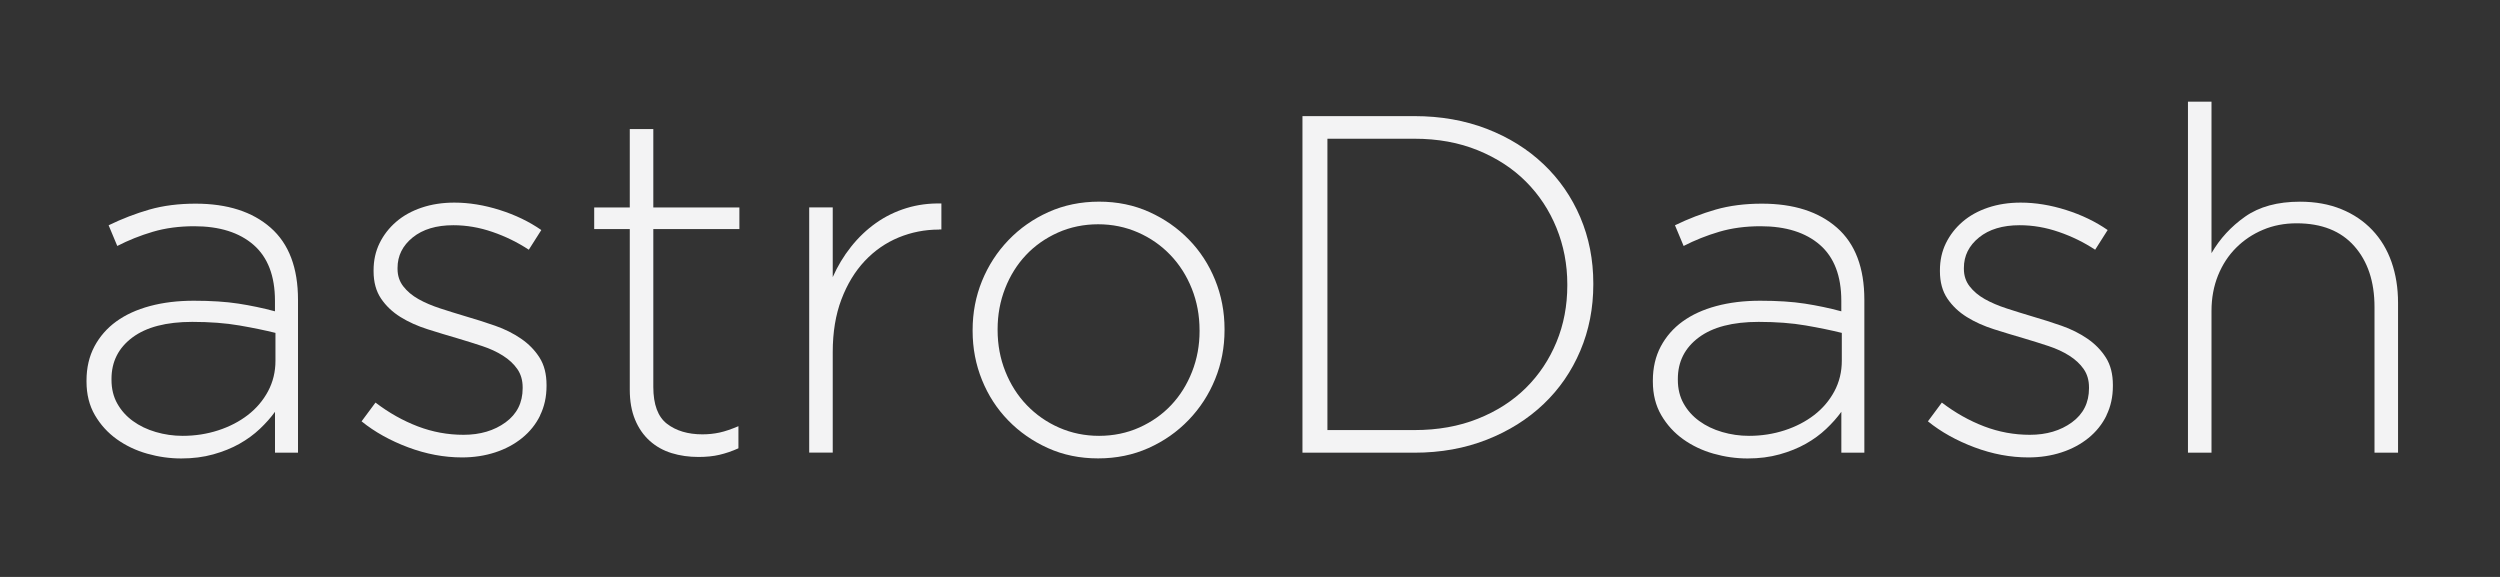 <?xml version="1.0" encoding="UTF-8"?>
<svg id="Layer_1" data-name="Layer 1" xmlns="http://www.w3.org/2000/svg" viewBox="0 0 650 150">
  <rect x="0" y="0" width="650" height="150" fill="#333333" stroke="none"/>
  <defs>
    <style>
      .cls-1 {
        fill: #f3f3f4;
        stroke-width: 0px;
      }
    </style>
  </defs>
  <path class="cls-1" d="m71.5,117.69v-10.62c-1.08,1.5-2.4,2.98-3.94,4.44-1.54,1.46-3.31,2.75-5.31,3.88s-4.27,2.04-6.81,2.75c-2.54.71-5.31,1.06-8.31,1.06s-5.96-.42-8.88-1.25c-2.92-.83-5.54-2.08-7.88-3.75-2.33-1.67-4.23-3.75-5.69-6.25-1.46-2.5-2.19-5.42-2.19-8.75v-.25c0-3.33.69-6.29,2.06-8.88,1.38-2.58,3.27-4.75,5.69-6.5,2.42-1.75,5.33-3.08,8.75-4,3.42-.92,7.21-1.38,11.38-1.38,4.5,0,8.38.25,11.62.75s6.42,1.17,9.5,2v-2.73c0-6.46-1.86-11.31-5.56-14.54-3.71-3.23-8.86-4.85-15.44-4.85-3.92,0-7.5.48-10.75,1.44-3.25.96-6.33,2.19-9.25,3.69l-2.25-5.38c3.5-1.7,7.04-3.06,10.62-4.09,3.58-1.02,7.58-1.53,12-1.53,8.25,0,14.75,2.08,19.5,6.25,4.75,4.17,7.12,10.42,7.12,18.75v39.75h-6Zm.12-31.14c-2.67-.66-5.79-1.31-9.38-1.93-3.58-.62-7.67-.93-12.25-.93-6.75,0-11.94,1.35-15.56,4.05s-5.44,6.29-5.44,10.77v.25c0,2.32.5,4.38,1.5,6.16,1,1.79,2.35,3.3,4.06,4.54,1.71,1.25,3.69,2.2,5.94,2.86s4.58,1,7,1c3.25,0,6.33-.48,9.25-1.43,2.92-.95,5.48-2.28,7.69-3.98,2.21-1.7,3.96-3.76,5.25-6.16,1.29-2.41,1.94-5.06,1.94-7.97v-7.22Z"/>
  <path class="cls-1" d="m140.44,108.02c-1.12,2.29-2.69,4.24-4.69,5.86s-4.33,2.87-7,3.74c-2.67.87-5.54,1.31-8.62,1.31-4.67,0-9.33-.87-14-2.62-4.67-1.75-8.71-4-12.12-6.76l3.62-4.88c3.5,2.67,7.17,4.73,11,6.19,3.83,1.46,7.79,2.19,11.88,2.19,4.33,0,7.98-1.08,10.94-3.24,2.96-2.16,4.44-5.12,4.44-8.86v-.25c0-1.83-.46-3.41-1.38-4.74-.92-1.33-2.17-2.49-3.75-3.49-1.58-1-3.38-1.83-5.38-2.49s-4.12-1.33-6.38-2c-2.58-.75-5.19-1.54-7.81-2.37s-4.98-1.89-7.06-3.18c-2.08-1.29-3.77-2.89-5.06-4.8-1.29-1.91-1.94-4.28-1.94-7.11v-.25c0-2.58.52-4.93,1.56-7.05,1.04-2.12,2.48-3.97,4.31-5.55,1.83-1.58,4.04-2.81,6.62-3.68,2.58-.87,5.42-1.31,8.5-1.31,3.83,0,7.77.64,11.81,1.92,4.04,1.28,7.64,3.01,10.81,5.21l-3.25,5.12c-2.92-1.92-6.06-3.46-9.44-4.62-3.38-1.17-6.77-1.75-10.19-1.75-4.42,0-7.94,1.06-10.56,3.18s-3.94,4.76-3.94,7.92v.25c0,1.75.5,3.26,1.5,4.55s2.31,2.39,3.94,3.31,3.52,1.72,5.69,2.43c2.17.71,4.38,1.39,6.62,2.06,2.58.75,5.12,1.56,7.62,2.43s4.75,2,6.75,3.37c2,1.37,3.6,3.02,4.81,4.93,1.21,1.91,1.81,4.28,1.81,7.11v.25c0,2.83-.56,5.38-1.69,7.67Z"/>
  <path class="cls-1" d="m187.06,118.25c-1.62.38-3.44.56-5.44.56-2.5,0-4.83-.33-7-1-2.17-.67-4.06-1.73-5.69-3.19-1.62-1.46-2.9-3.29-3.81-5.5-.92-2.21-1.38-4.81-1.38-7.81v-41.75h-9.25v-5.62h9.25v-20.38h6.12v20.38h22.38v5.62h-22.38v41.03c0,4.57,1.19,7.78,3.56,9.6s5.44,2.74,9.19,2.74c1.58,0,3.08-.16,4.5-.47,1.42-.31,3.04-.87,4.88-1.65v5.75c-1.67.75-3.31,1.31-4.94,1.69Z"/>
  <path class="cls-1" d="m244.13,59.69c-3.67,0-7.17.69-10.5,2.06-3.33,1.38-6.27,3.42-8.81,6.12-2.54,2.71-4.56,6.04-6.06,10-1.5,3.96-2.25,8.52-2.25,13.69v26.12h-6.12v-63.75h6.12v18.12c1.25-2.83,2.83-5.46,4.75-7.88,1.92-2.42,4.08-4.48,6.5-6.19,2.42-1.71,5.06-3,7.94-3.88s5.89-1.27,9.06-1.19v6.75h-.62Z"/>
  <path class="cls-1" d="m315.94,98.56c-1.62,4-3.92,7.54-6.88,10.62-2.96,3.08-6.44,5.52-10.44,7.31s-8.38,2.69-13.12,2.69-9.11-.9-13.06-2.69c-3.96-1.79-7.4-4.19-10.31-7.19-2.92-3-5.19-6.5-6.81-10.5s-2.44-8.25-2.44-12.75v-.25c0-4.5.81-8.75,2.44-12.75s3.92-7.54,6.88-10.62c2.96-3.08,6.44-5.52,10.44-7.31,4-1.79,8.38-2.69,13.12-2.69s9.1.9,13.06,2.69c3.96,1.79,7.39,4.19,10.31,7.19,2.92,3,5.19,6.5,6.81,10.5s2.44,8.25,2.44,12.75v.25c0,4.5-.81,8.75-2.44,12.75Zm-4.06-12.75c0-3.82-.67-7.4-2.01-10.76s-3.2-6.28-5.59-8.77-5.19-4.44-8.41-5.85c-3.22-1.41-6.68-2.12-10.36-2.12s-7.27.73-10.49,2.18c-3.22,1.45-5.99,3.4-8.29,5.85s-4.1,5.33-5.4,8.65-1.95,6.84-1.95,10.58v.25c0,3.82.67,7.4,2.01,10.76s3.2,6.29,5.59,8.77,5.19,4.44,8.42,5.85c3.22,1.41,6.68,2.12,10.36,2.12s7.26-.72,10.49-2.18c3.22-1.45,5.99-3.4,8.29-5.85s4.1-5.33,5.4-8.65,1.95-6.84,1.95-10.58v-.25Z"/>
  <path class="cls-1" d="m410.88,91.19c-2.25,5.33-5.44,9.96-9.56,13.88-4.12,3.92-9.04,7-14.75,9.25-5.71,2.25-11.98,3.38-18.81,3.38h-29.12V30.19h29.12c6.83,0,13.1,1.11,18.81,3.31,5.71,2.21,10.62,5.27,14.75,9.19,4.12,3.92,7.31,8.52,9.56,13.81,2.25,5.29,3.38,11.02,3.38,17.19v.25c0,6.17-1.12,11.92-3.38,17.25Zm-3.38-17.25c0-5.18-.94-10.07-2.81-14.67s-4.52-8.61-7.94-12.04c-3.42-3.43-7.58-6.14-12.5-8.15-4.92-2.01-10.42-3.01-16.5-3.01h-22.62v75.75h22.62c6.08,0,11.58-.98,16.5-2.95,4.92-1.96,9.08-4.64,12.5-8.03,3.42-3.39,6.06-7.36,7.94-11.91s2.81-9.47,2.81-14.74v-.25Z"/>
  <path class="cls-1" d="m478.75,117.69v-10.62c-1.08,1.5-2.4,2.98-3.94,4.44-1.54,1.46-3.31,2.75-5.31,3.88s-4.27,2.04-6.81,2.75c-2.54.71-5.31,1.06-8.31,1.06s-5.96-.42-8.88-1.25c-2.92-.83-5.54-2.08-7.88-3.75-2.33-1.67-4.23-3.75-5.69-6.25-1.46-2.5-2.19-5.42-2.19-8.75v-.25c0-3.33.69-6.29,2.06-8.88,1.38-2.58,3.27-4.75,5.69-6.5,2.42-1.75,5.33-3.08,8.75-4,3.42-.92,7.21-1.38,11.38-1.38,4.5,0,8.38.25,11.62.75s6.42,1.17,9.5,2v-2.73c0-6.46-1.86-11.31-5.56-14.54-3.71-3.23-8.86-4.85-15.44-4.85-3.92,0-7.5.48-10.75,1.44-3.25.96-6.33,2.19-9.25,3.69l-2.25-5.38c3.5-1.7,7.04-3.06,10.62-4.09,3.58-1.02,7.58-1.53,12-1.53,8.25,0,14.75,2.08,19.5,6.25,4.75,4.17,7.12,10.42,7.12,18.75v39.75h-6Zm.12-31.14c-2.67-.66-5.79-1.31-9.38-1.93-3.58-.62-7.67-.93-12.25-.93-6.75,0-11.94,1.35-15.56,4.05s-5.44,6.29-5.44,10.77v.25c0,2.32.5,4.38,1.5,6.16,1,1.79,2.35,3.3,4.06,4.54,1.71,1.25,3.69,2.2,5.94,2.86s4.58,1,7,1c3.25,0,6.33-.48,9.25-1.43,2.92-.95,5.48-2.28,7.69-3.98,2.21-1.7,3.96-3.76,5.25-6.16,1.29-2.41,1.94-5.06,1.94-7.97v-7.22Z"/>
  <path class="cls-1" d="m547.69,108.02c-1.12,2.29-2.69,4.24-4.69,5.86s-4.33,2.87-7,3.74c-2.67.87-5.54,1.31-8.62,1.31-4.67,0-9.33-.87-14-2.62-4.67-1.75-8.71-4-12.12-6.76l3.62-4.88c3.5,2.67,7.17,4.73,11,6.19,3.83,1.46,7.79,2.19,11.88,2.19,4.33,0,7.98-1.08,10.94-3.24,2.96-2.16,4.44-5.12,4.44-8.86v-.25c0-1.83-.46-3.41-1.38-4.74-.92-1.33-2.17-2.49-3.75-3.49-1.58-1-3.38-1.83-5.38-2.49s-4.12-1.33-6.38-2c-2.58-.75-5.19-1.54-7.81-2.37s-4.98-1.89-7.06-3.18c-2.08-1.29-3.77-2.89-5.06-4.8-1.29-1.91-1.94-4.28-1.94-7.11v-.25c0-2.58.52-4.93,1.56-7.05,1.04-2.12,2.48-3.97,4.31-5.55,1.83-1.58,4.04-2.81,6.62-3.68,2.58-.87,5.42-1.31,8.5-1.31,3.83,0,7.77.64,11.81,1.92,4.04,1.28,7.64,3.01,10.81,5.21l-3.25,5.12c-2.92-1.92-6.06-3.46-9.44-4.62-3.38-1.17-6.77-1.75-10.19-1.75-4.42,0-7.94,1.06-10.56,3.18s-3.94,4.76-3.94,7.92v.25c0,1.75.5,3.26,1.5,4.55s2.31,2.39,3.94,3.31,3.52,1.72,5.69,2.43c2.17.71,4.38,1.39,6.62,2.06,2.58.75,5.12,1.56,7.62,2.43s4.75,2,6.75,3.37c2,1.37,3.6,3.02,4.81,4.93,1.21,1.91,1.81,4.28,1.81,7.11v.25c0,2.83-.56,5.38-1.69,7.67Z"/>
  <path class="cls-1" d="m617.37,117.69v-37.88c0-6.58-1.75-11.85-5.25-15.81-3.5-3.96-8.5-5.94-15-5.94-3.17,0-6.08.56-8.75,1.69-2.67,1.12-5,2.69-7,4.69s-3.56,4.4-4.69,7.19c-1.12,2.79-1.69,5.86-1.69,9.19v36.88h-6.12V26.44h6.12v39.38c2.17-3.75,5.08-6.92,8.75-9.5,3.67-2.58,8.42-3.88,14.25-3.88,4,0,7.58.65,10.75,1.94,3.17,1.29,5.85,3.11,8.06,5.44,2.21,2.33,3.88,5.11,5,8.31,1.12,3.21,1.69,6.73,1.69,10.56v39h-6.12Z"/>
</svg>